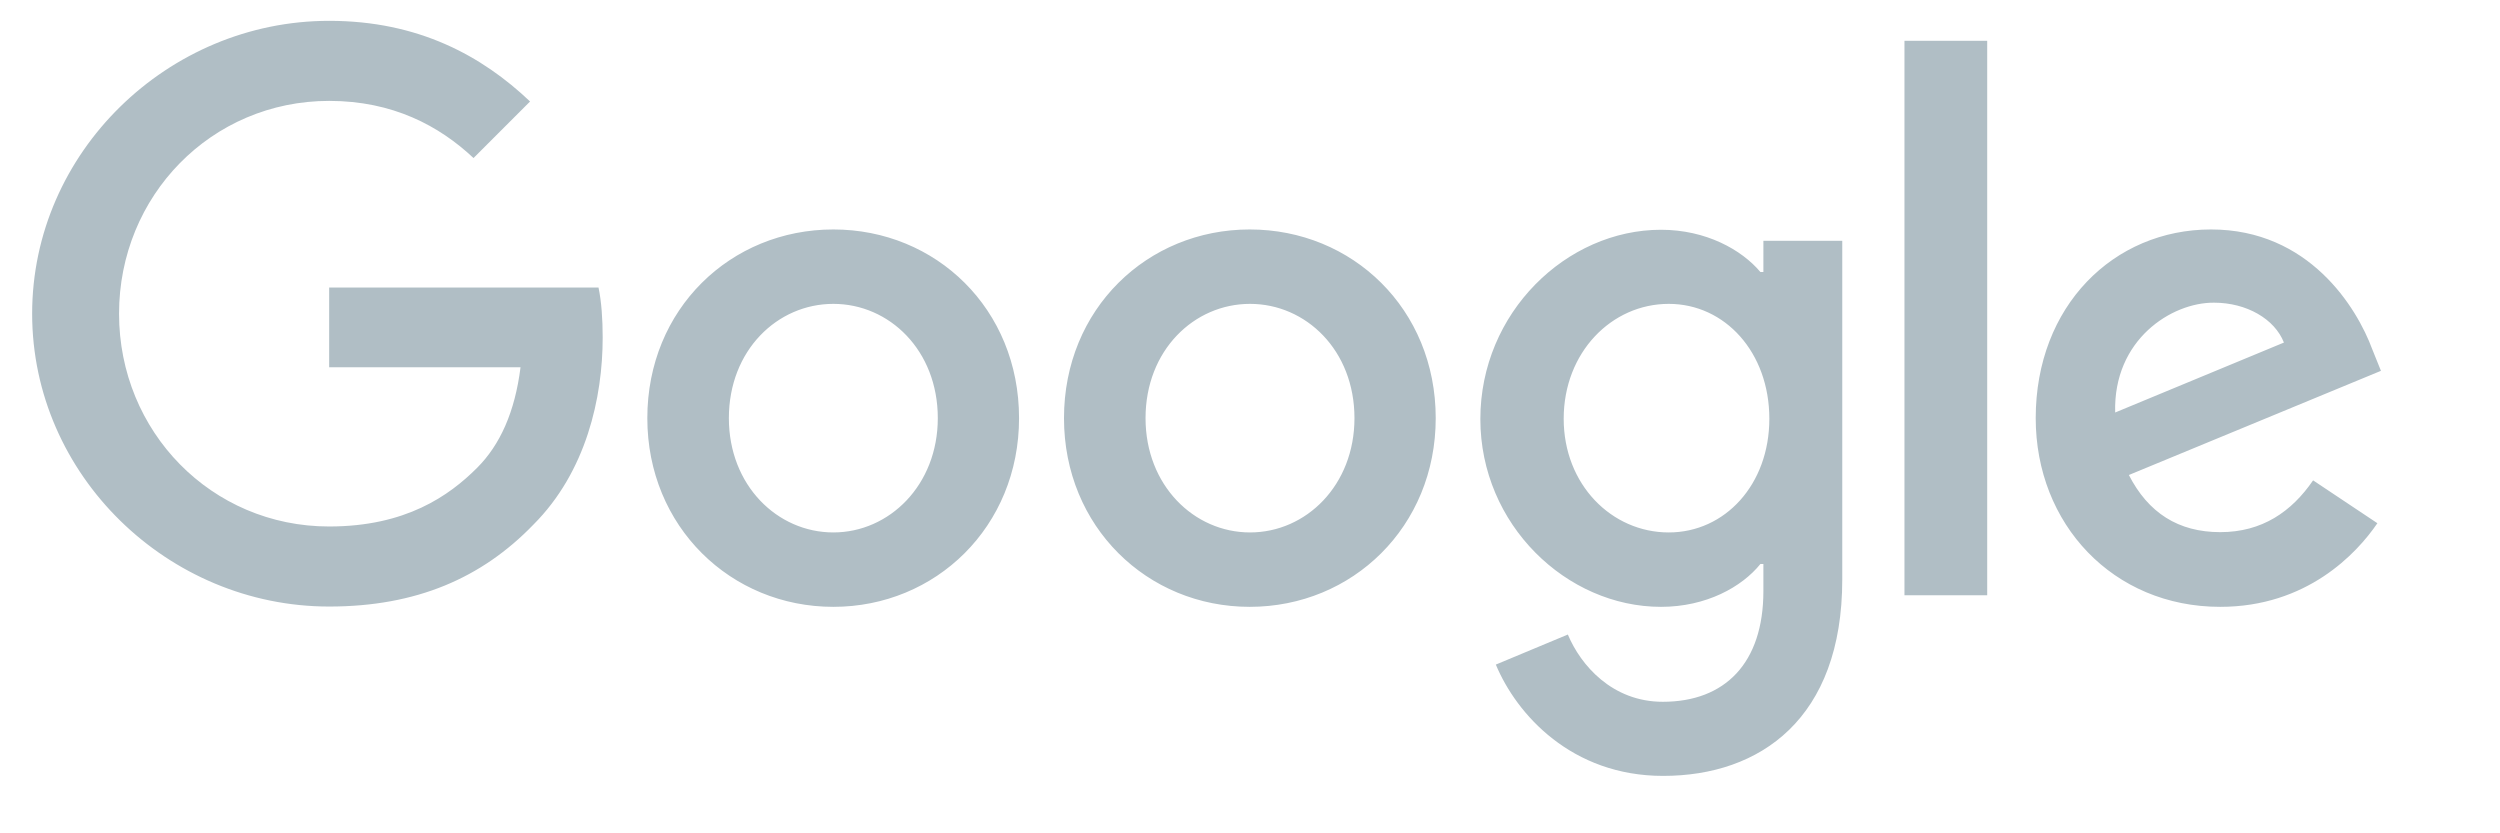 <svg xmlns="http://www.w3.org/2000/svg" viewBox="0 0 84 28" width="84" height="28">
    <path d="M11.06 20.38c-5.42 0-9.98-4.42-9.98-9.84S5.64.7 11.06.7c3 0 5.14 1.18 6.75 2.71l-1.9 1.9c-1.15-1.08-2.71-1.92-4.85-1.92C7.1 3.39 4 6.58 4 10.54c0 3.96 3.1 7.15 7.06 7.15 2.57 0 4.03-1.03 4.97-1.97.77-.77 1.27-1.87 1.46-3.38h-6.43V9.66h9.05c.1.48.14 1.06.14 1.68 0 2.02-.55 4.51-2.33 6.29-1.73 1.79-3.93 2.75-6.86 2.75zm23.18-6.33c0 3.65-2.8 6.34-6.24 6.34s-6.25-2.69-6.25-6.34c0-3.67 2.8-6.34 6.25-6.34s6.24 2.67 6.24 6.34zm-2.73 0c0-2.28-1.63-3.84-3.51-3.84s-3.51 1.56-3.51 3.84c0 2.26 1.63 3.84 3.51 3.84s3.51-1.59 3.51-3.84zm16.73 0c0 3.65-2.8 6.34-6.25 6.34-3.44 0-6.24-2.69-6.24-6.34 0-3.67 2.8-6.34 6.24-6.34 3.45 0 6.25 2.67 6.25 6.34zm-2.73 0c0-2.28-1.63-3.84-3.51-3.84s-3.51 1.56-3.51 3.84c0 2.26 1.63 3.84 3.51 3.84 1.89 0 3.51-1.59 3.51-3.84zM61.9 8.09v11.38c0 4.68-2.76 6.6-6.02 6.6-3.07 0-4.92-2.06-5.62-3.74l2.42-1.01c.43 1.03 1.49 2.26 3.19 2.26 2.09 0 3.38-1.3 3.38-3.72v-.91h-.1c-.62.77-1.82 1.44-3.34 1.44-3.17 0-6.07-2.76-6.07-6.31 0-3.58 2.9-6.36 6.07-6.36 1.51 0 2.71.67 3.34 1.42h.1V8.09h2.65zm-2.45 5.98c0-2.23-1.49-3.86-3.38-3.86-1.92 0-3.53 1.63-3.53 3.86 0 2.21 1.61 3.82 3.53 3.82 1.89 0 3.38-1.61 3.38-3.82zm7.32-12.7V20h-2.78V1.37h2.78zm10.95 14.77l2.16 1.44c-.7 1.03-2.38 2.81-5.28 2.81-3.6 0-6.2-2.78-6.2-6.34 0-3.77 2.62-6.34 5.89-6.34 3.29 0 4.9 2.62 5.42 4.03l.29.72-8.47 3.5c.65 1.27 1.66 1.92 3.07 1.92s2.4-.69 3.12-1.74zm-6.65-2.28l5.67-2.35c-.31-.79-1.25-1.34-2.35-1.34-1.42-.01-3.39 1.24-3.32 3.69z" opacity="1" fill="#B0BEC5" />
    <path fill="none" d="M0 0h84v28H0z"/>
</svg>
